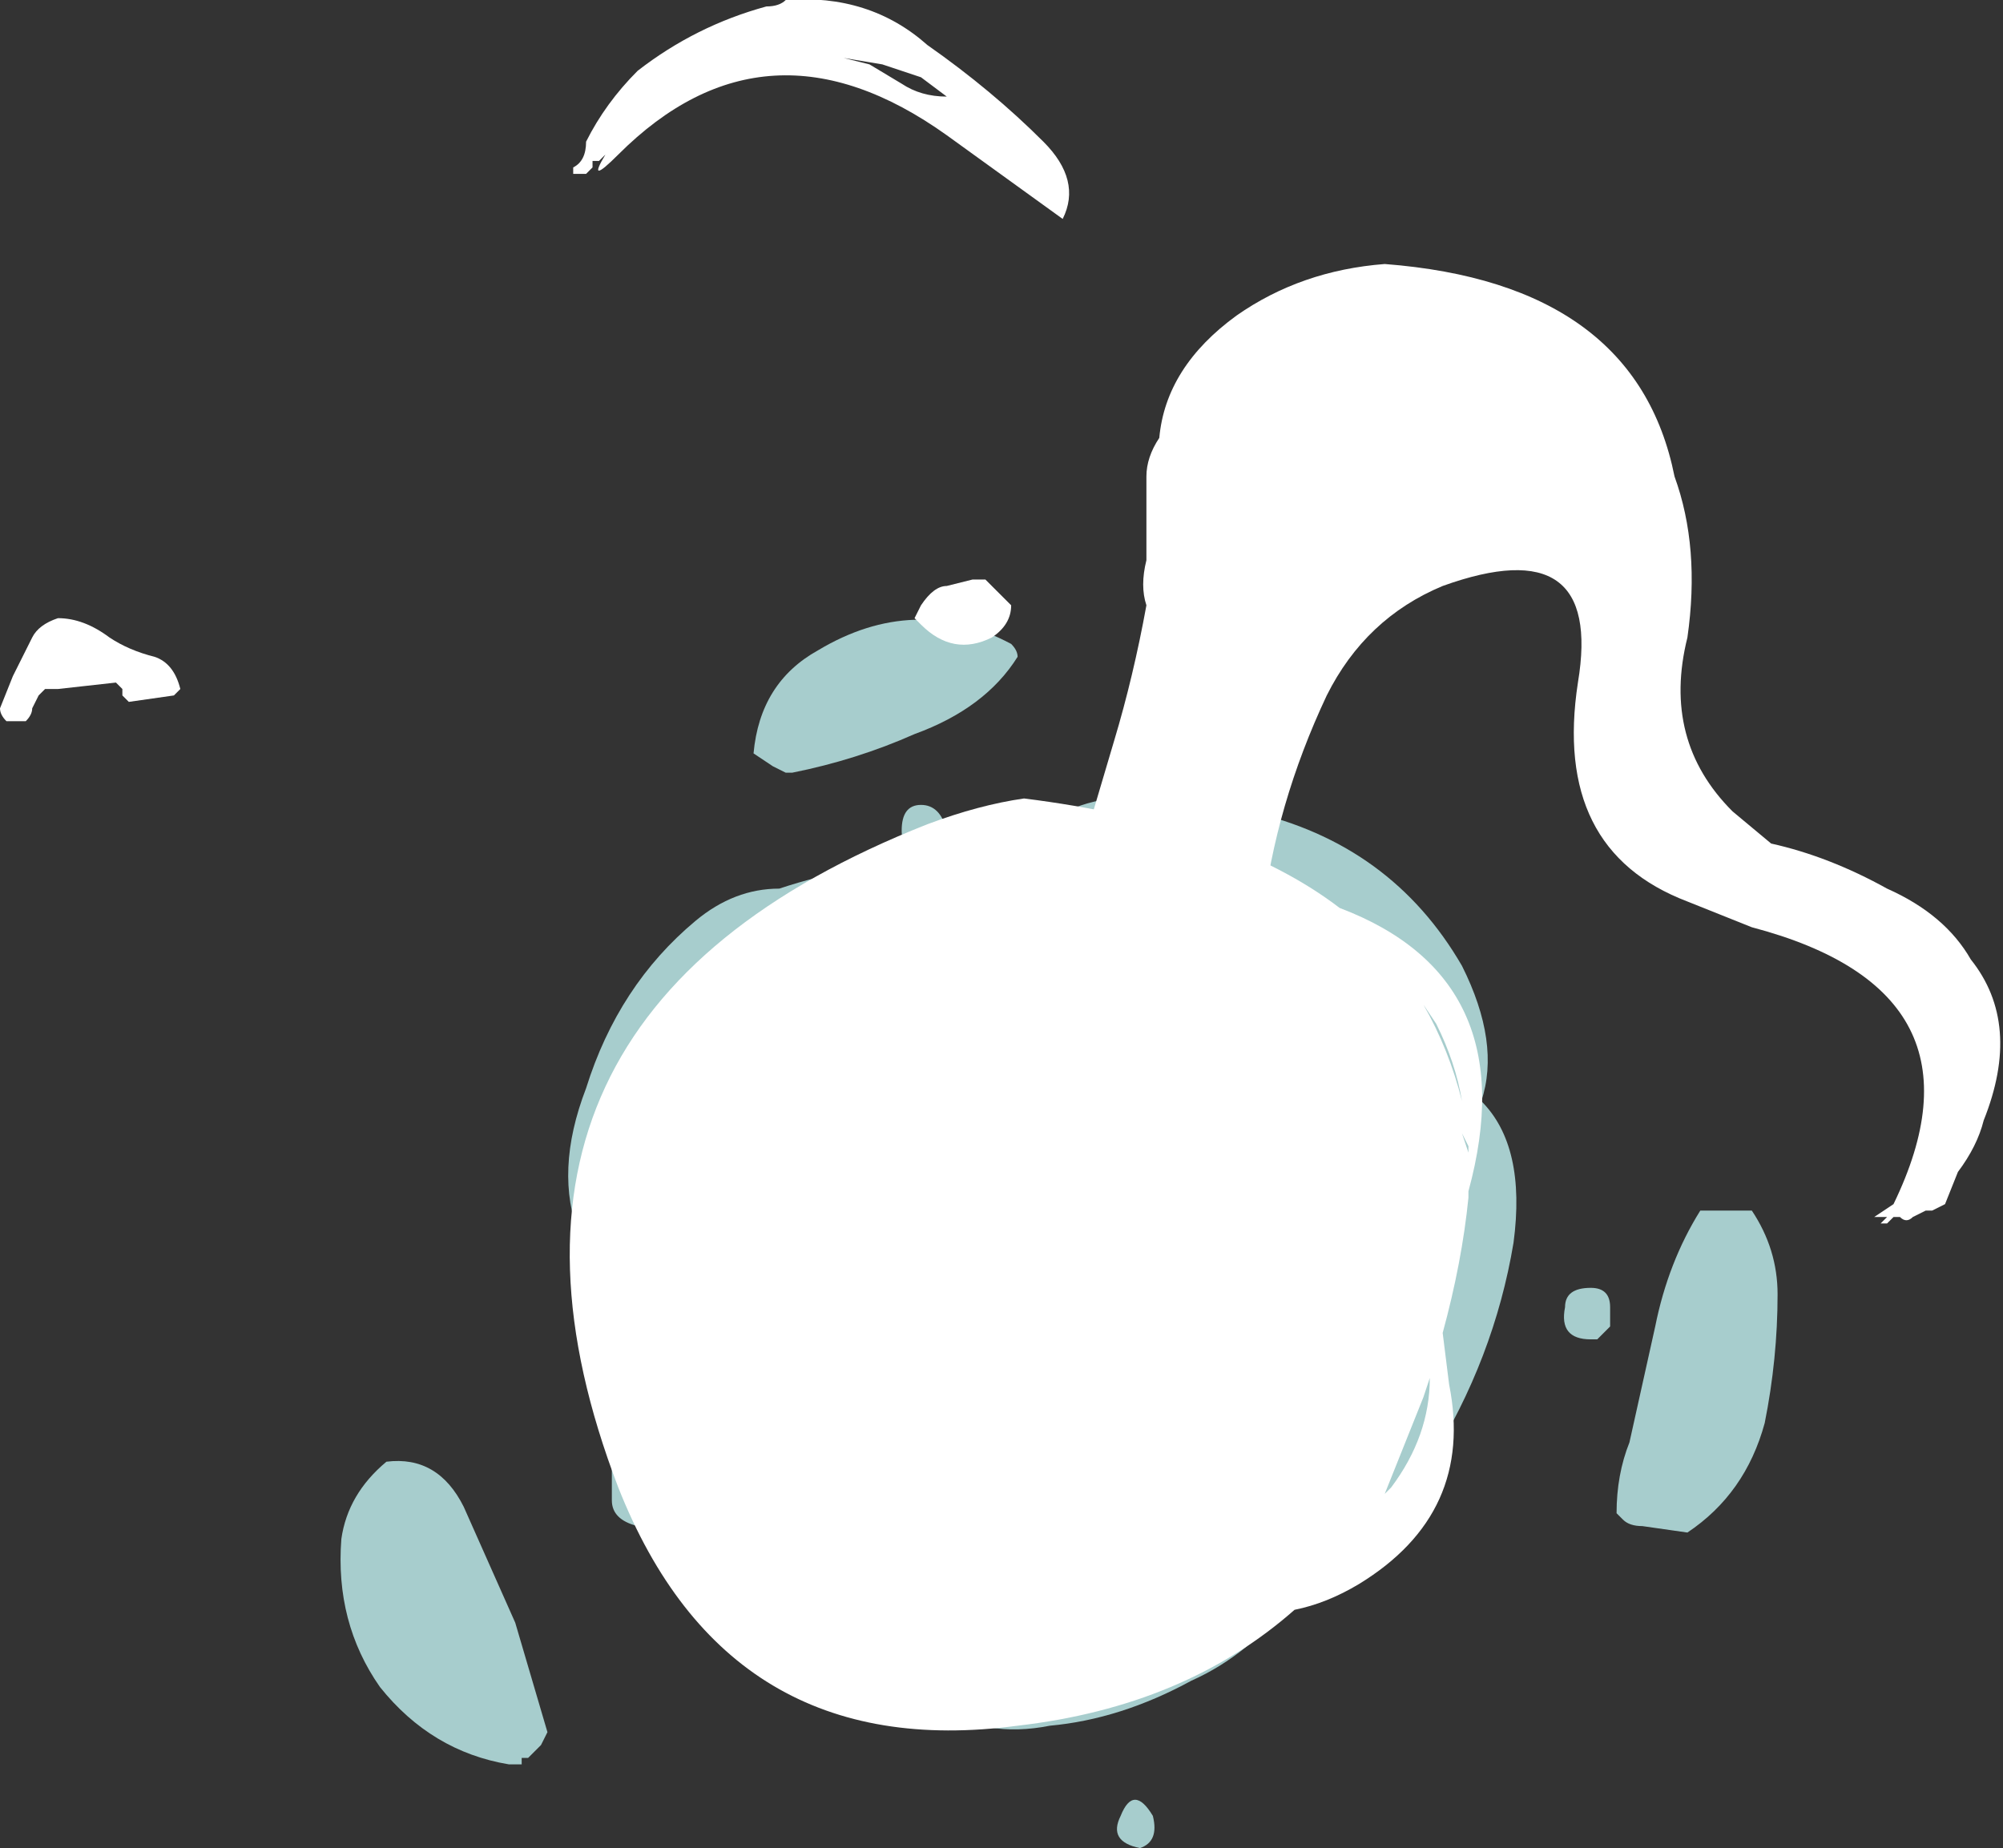 <?xml version="1.0" encoding="UTF-8" standalone="no"?>
<svg xmlns:ffdec="https://www.free-decompiler.com/flash" xmlns:xlink="http://www.w3.org/1999/xlink" ffdec:objectType="shape" height="14.35px" width="15.55px" xmlns="http://www.w3.org/2000/svg">
  <rect width="100%" height="100%" fill="#333333" stroke="none"/>
  <g transform="matrix(1.0, 0.0, 0.0, 1.0, 7.3, 10.4)">
    <path d="M0.6 -3.75 Q1.0 -4.45 2.4 -4.1 3.5 -3.85 4.05 -2.9 4.35 -2.3 4.2 -1.85 4.55 -1.5 4.45 -0.75 4.3 0.15 3.8 0.95 3.55 1.4 3.1 1.6 L3.15 1.55 2.9 1.75 Q2.9 1.9 2.75 2.0 2.4 2.45 1.95 2.65 1.4 2.95 0.85 3.0 0.35 3.1 -0.05 2.85 -0.4 2.65 -0.7 2.35 L-0.75 2.25 -1.85 0.9 Q-2.25 0.3 -2.55 -0.35 L-2.75 -0.45 -2.8 -0.8 Q-3.0 -1.3 -2.75 -1.95 -2.5 -2.75 -1.9 -3.25 -1.6 -3.5 -1.25 -3.5 -0.95 -3.6 -0.65 -3.65 L0.0 -3.6 0.6 -3.75 M0.0 -3.9 L-0.05 -3.85 Q-0.1 -3.75 -0.15 -3.75 L-0.15 -3.7 Q-0.3 -3.8 -0.3 -3.95 -0.3 -4.15 -0.15 -4.15 0.0 -4.15 0.05 -3.95 L0.0 -3.9 M0.6 -5.3 Q0.35 -4.9 -0.2 -4.7 -0.65 -4.5 -1.15 -4.4 L-1.2 -4.4 -1.3 -4.45 -1.45 -4.55 Q-1.4 -5.1 -0.95 -5.35 -0.2 -5.8 0.55 -5.4 0.6 -5.35 0.6 -5.3 M5.1 0.0 L5.05 0.0 Q4.8 0.0 4.85 -0.25 4.85 -0.4 5.05 -0.4 5.2 -0.4 5.2 -0.25 L5.2 -0.1 5.1 0.0 M6.3 -1.0 Q6.5 -0.7 6.5 -0.35 6.5 0.15 6.4 0.65 6.25 1.2 5.8 1.5 L5.45 1.45 Q5.35 1.45 5.3 1.4 L5.25 1.35 Q5.25 1.05 5.35 0.8 L5.55 -0.1 Q5.65 -0.6 5.9 -1.0 L6.3 -1.0 M1.65 3.7 Q1.7 3.9 1.55 3.95 1.3 3.9 1.4 3.7 1.5 3.45 1.65 3.7 M-2.2 0.8 L-2.05 0.85 Q-1.95 0.95 -2.0 1.05 -2.05 1.2 -2.15 1.3 -2.25 1.45 -2.35 1.45 -2.55 1.4 -2.55 1.25 -2.55 1.1 -2.55 0.95 L-2.35 0.75 -2.2 0.8 M-3.7 1.3 L-3.3 2.2 -3.05 3.05 -3.1 3.15 -3.2 3.25 -3.25 3.25 -3.25 3.3 -3.35 3.3 Q-3.95 3.2 -4.35 2.7 -4.7 2.2 -4.65 1.55 -4.6 1.2 -4.3 0.95 -3.9 0.9 -3.7 1.3" fill="#ccfffe" fill-opacity="0.753" fill-rule="evenodd" stroke="none"/>
    <path d="M0.25 -5.9 L0.35 -5.9 0.55 -5.7 Q0.55 -5.55 0.4 -5.45 0.1 -5.3 -0.15 -5.55 L-0.2 -5.6 -0.15 -5.7 Q-0.05 -5.85 0.05 -5.85 L0.25 -5.9 M3.75 -2.6 Q3.95 -2.25 4.05 -1.85 4.0 -2.15 3.85 -2.45 L3.75 -2.6 M4.1 -1.5 L4.05 -1.6 4.1 -1.45 4.1 -1.5 M4.1 -1.1 Q4.05 -0.6 3.9 -0.05 L3.95 0.35 Q4.15 1.35 3.25 1.9 3.0 2.05 2.75 2.1 1.9 2.85 0.6 3.0 -1.65 3.3 -2.5 1.15 -3.9 -2.5 -0.1 -4.0 0.3 -4.15 0.65 -4.2 2.25 -4.0 3.1 -3.35 4.55 -2.8 4.1 -1.15 L4.1 -1.1 M3.8 0.3 L3.75 0.45 3.45 1.2 3.5 1.15 Q3.8 0.75 3.8 0.3" fill="#ffffff" fill-rule="evenodd" stroke="none"/>
    <path d="M3.45 -8.35 Q5.4 -8.2 5.7 -6.7 5.9 -6.15 5.8 -5.45 5.6 -4.65 6.15 -4.1 L6.45 -3.85 Q6.9 -3.75 7.35 -3.5 7.8 -3.3 8.0 -2.95 8.4 -2.45 8.1 -1.7 8.05 -1.5 7.9 -1.3 L7.8 -1.05 7.7 -1.0 7.65 -1.0 7.55 -0.95 Q7.5 -0.9 7.45 -0.95 L7.4 -0.95 7.35 -0.9 7.3 -0.9 7.35 -0.95 7.25 -0.95 7.4 -1.05 Q8.2 -2.7 6.3 -3.2 L5.8 -3.4 Q4.75 -3.8 4.95 -5.1 5.15 -6.3 3.9 -5.85 3.3 -5.6 3.0 -5.0 2.2 -3.3 2.6 -1.5 L2.85 -1.55 Q2.7 -1.0 2.2 -1.15 1.6 -1.05 1.1 -1.7 0.85 -2.1 0.7 -2.5 0.55 -2.8 0.65 -2.95 0.7 -3.15 0.9 -3.3 L0.95 -3.3 1.35 -4.65 Q1.5 -5.15 1.6 -5.7 1.55 -5.85 1.6 -6.05 L1.6 -6.7 Q1.6 -6.85 1.7 -7.0 1.75 -7.55 2.3 -7.95 2.8 -8.3 3.45 -8.35" fill="#ffffff" fill-rule="evenodd" stroke="none"/>
    <path d="M0.95 -8.7 L0.05 -9.35 Q-1.35 -10.35 -2.5 -9.2 -2.75 -8.95 -2.6 -9.2 L-2.65 -9.15 -2.7 -9.15 -2.7 -9.1 -2.75 -9.05 -2.85 -9.05 -2.85 -9.1 Q-2.75 -9.15 -2.75 -9.3 -2.6 -9.6 -2.35 -9.85 -1.9 -10.2 -1.35 -10.35 -1.25 -10.35 -1.2 -10.4 -0.55 -10.45 -0.1 -10.05 0.4 -9.7 0.8 -9.3 1.1 -9.0 0.95 -8.7 M0.25 -9.5 L0.25 -9.5 M-0.45 -9.9 L-0.75 -9.95 -0.55 -9.9 -0.3 -9.75 Q-0.15 -9.65 0.05 -9.65 L-0.15 -9.8 -0.45 -9.9 M-1.05 -10.0 L-1.05 -10.0 M-6.45 -5.45 Q-6.3 -5.35 -6.1 -5.3 -5.95 -5.25 -5.9 -5.05 L-5.95 -5.0 -6.3 -4.95 -6.35 -5.0 -6.35 -5.05 -6.4 -5.1 -6.85 -5.05 -6.95 -5.05 -7.0 -5.0 -7.05 -4.9 Q-7.05 -4.85 -7.1 -4.8 L-7.25 -4.8 Q-7.3 -4.85 -7.3 -4.9 L-7.2 -5.15 -7.05 -5.45 Q-7.0 -5.55 -6.85 -5.6 -6.65 -5.6 -6.45 -5.45" fill="#ffffff" fill-rule="evenodd" stroke="none"/>
  </g>
</svg>
